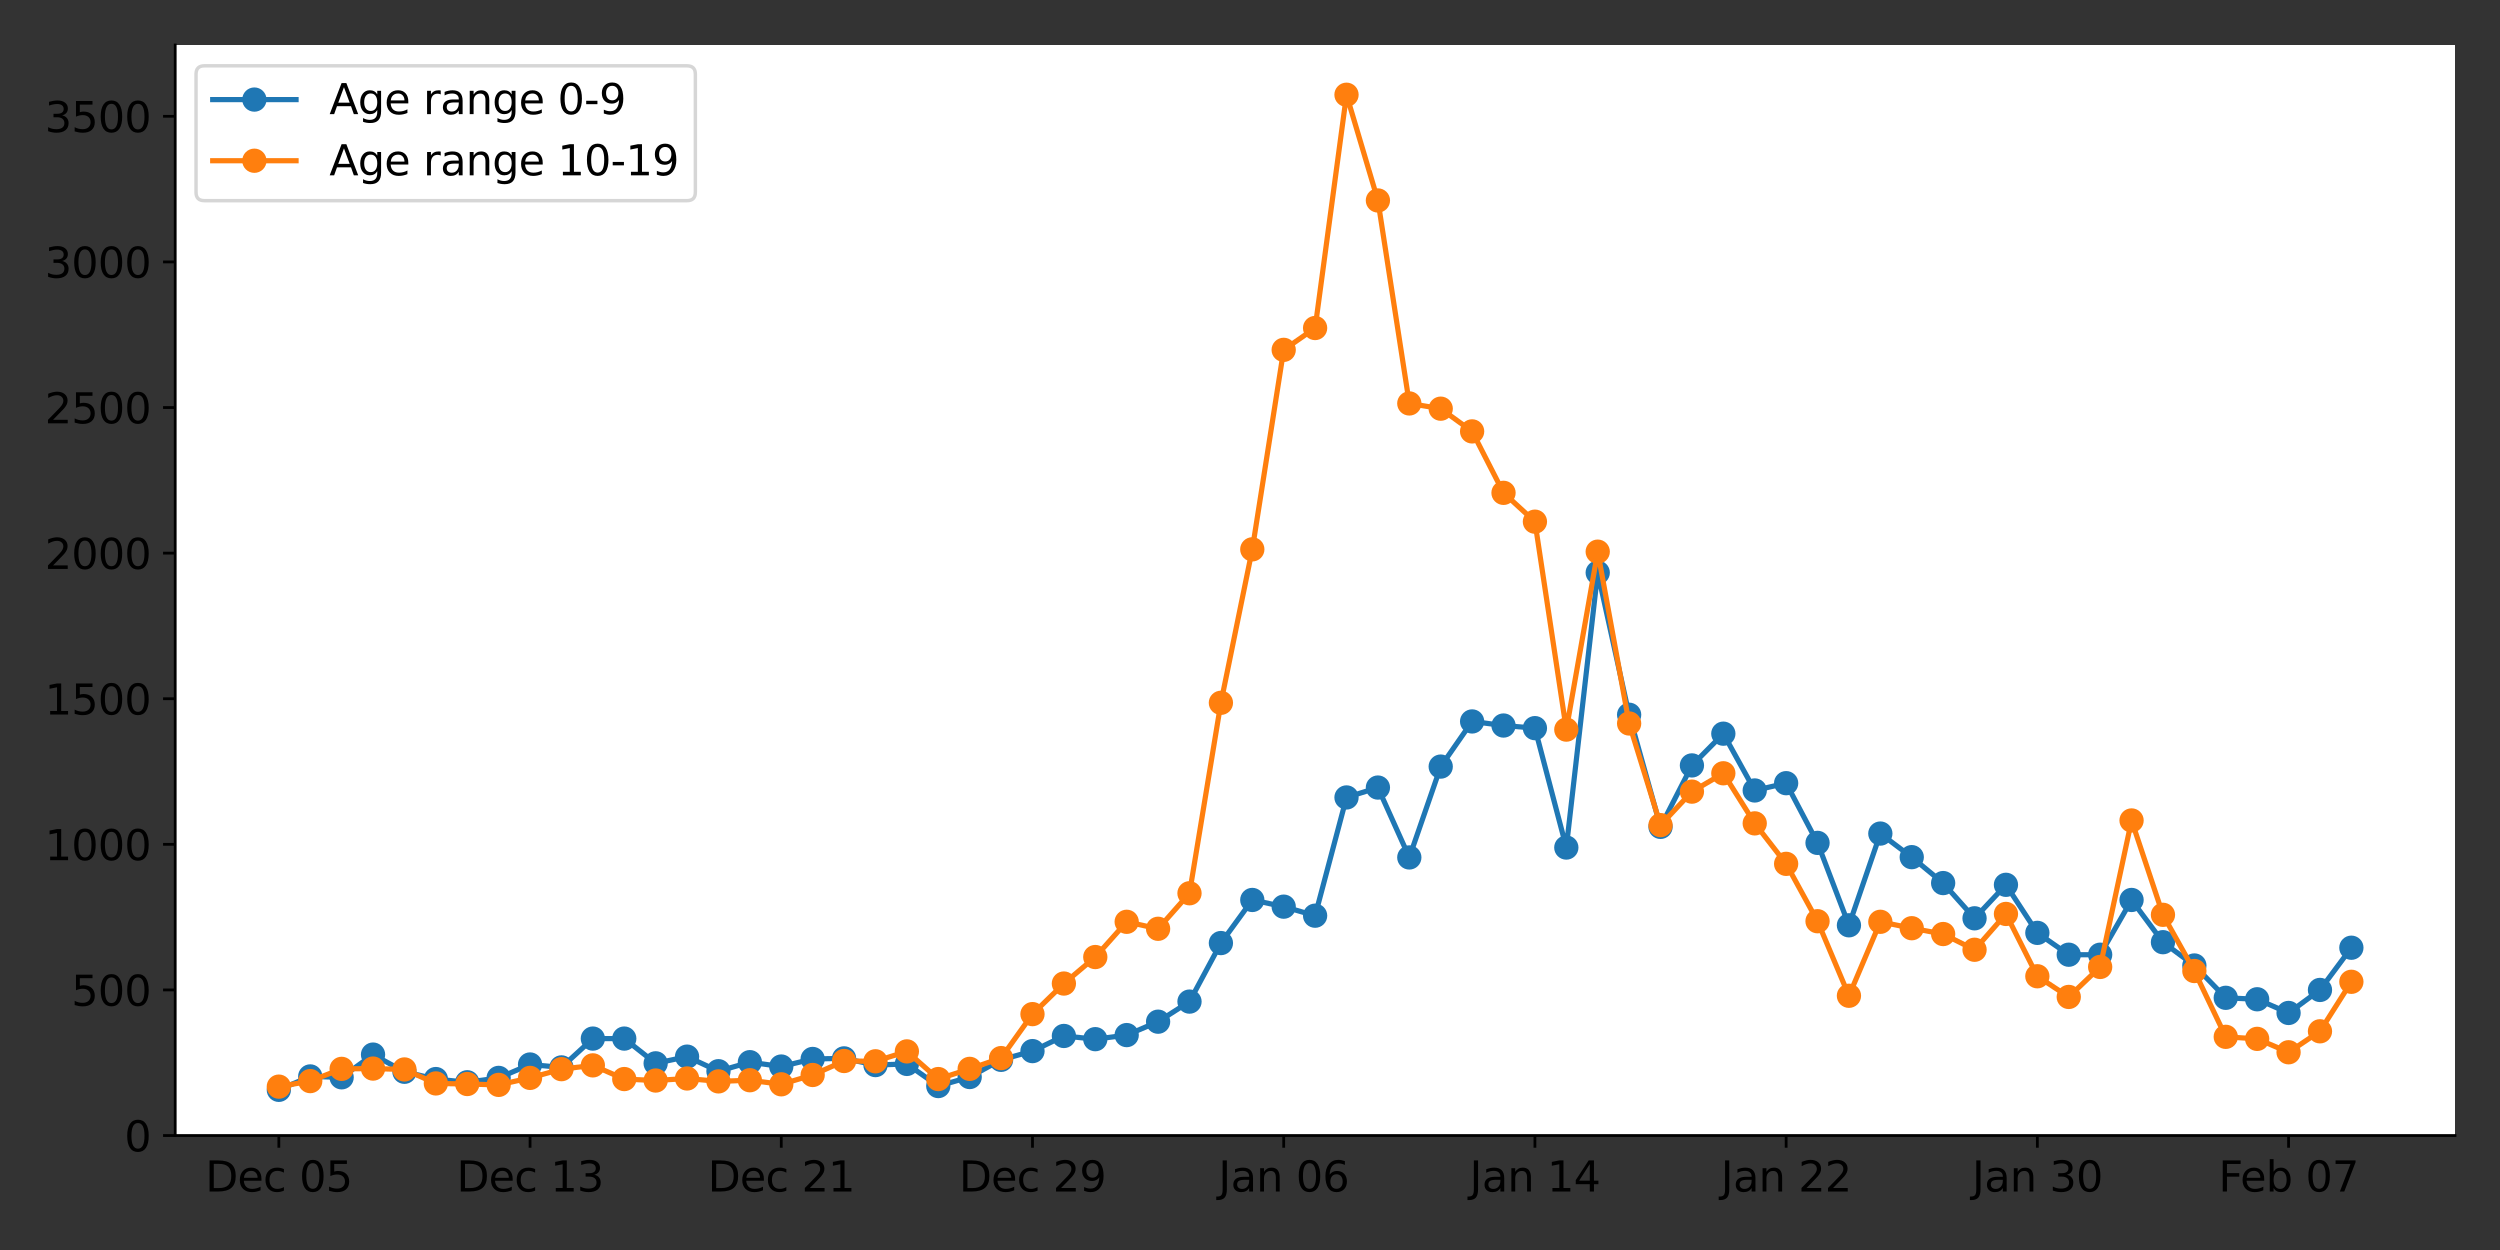 <?xml version="1.0" encoding="utf-8" standalone="no"?>
<!DOCTYPE svg PUBLIC "-//W3C//DTD SVG 1.1//EN"
  "http://www.w3.org/Graphics/SVG/1.1/DTD/svg11.dtd">
<svg xmlns:xlink="http://www.w3.org/1999/xlink" width="720pt" height="360pt" viewBox="0 0 720 360" xmlns="http://www.w3.org/2000/svg" version="1.1">
 <rect x="0" y="0" width="720" height="360" fill="#333333" stroke="none"/>
 <defs>
  <style type="text/css">*{stroke-linejoin: round; stroke-linecap: butt}</style>
 </defs>
 <g id="figure_1">
  <g id="patch_1">
   <path d="M 0 360 
L 720 360 
L 720 0 
L 0 0 
L 0 360 
z
" style="fill: none"/>
  </g>
  <g id="axes_1">
   <g id="patch_2">
    <path d="M 50.46 327.04 
L 707.04 327.04 
L 707.04 12.96 
L 50.46 12.96 
z
" style="fill: #ffffff"/>
   </g>
   <g id="matplotlib.axis_1">
    <g id="xtick_1">
     <g id="line2d_1">
      <defs>
       <path id="m54e21e6ef6" d="M 0 0 
L 0 3.5 
" style="stroke: #000000; stroke-width: 0.8"/>
      </defs>
      <g>
       <use xlink:href="#m54e21e6ef6" x="80.305" y="327.04" style="stroke: #000000; stroke-width: 0.8"/>
      </g>
     </g>
     <g id="text_1">
      <!-- Dec 05 -->
      <g transform="translate(59.152 343.158)scale(0.12 -0.12)">
       <defs>
        <path id="DejaVuSans-44" d="M 1259 4147 
L 1259 519 
L 2022 519 
Q 2988 519 3436 956 
Q 3884 1394 3884 2338 
Q 3884 3275 3436 3711 
Q 2988 4147 2022 4147 
L 1259 4147 
z
M 628 4666 
L 1925 4666 
Q 3281 4666 3915 4102 
Q 4550 3538 4550 2338 
Q 4550 1131 3912 565 
Q 3275 0 1925 0 
L 628 0 
L 628 4666 
z
" transform="scale(0.016)"/>
        <path id="DejaVuSans-65" d="M 3597 1894 
L 3597 1613 
L 953 1613 
Q 991 1019 1311 708 
Q 1631 397 2203 397 
Q 2534 397 2845 478 
Q 3156 559 3463 722 
L 3463 178 
Q 3153 47 2828 -22 
Q 2503 -91 2169 -91 
Q 1331 -91 842 396 
Q 353 884 353 1716 
Q 353 2575 817 3079 
Q 1281 3584 2069 3584 
Q 2775 3584 3186 3129 
Q 3597 2675 3597 1894 
z
M 3022 2063 
Q 3016 2534 2758 2815 
Q 2500 3097 2075 3097 
Q 1594 3097 1305 2825 
Q 1016 2553 972 2059 
L 3022 2063 
z
" transform="scale(0.016)"/>
        <path id="DejaVuSans-63" d="M 3122 3366 
L 3122 2828 
Q 2878 2963 2633 3030 
Q 2388 3097 2138 3097 
Q 1578 3097 1268 2742 
Q 959 2388 959 1747 
Q 959 1106 1268 751 
Q 1578 397 2138 397 
Q 2388 397 2633 464 
Q 2878 531 3122 666 
L 3122 134 
Q 2881 22 2623 -34 
Q 2366 -91 2075 -91 
Q 1284 -91 818 406 
Q 353 903 353 1747 
Q 353 2603 823 3093 
Q 1294 3584 2113 3584 
Q 2378 3584 2631 3529 
Q 2884 3475 3122 3366 
z
" transform="scale(0.016)"/>
        <path id="DejaVuSans-20" transform="scale(0.016)"/>
        <path id="DejaVuSans-30" d="M 2034 4250 
Q 1547 4250 1301 3770 
Q 1056 3291 1056 2328 
Q 1056 1369 1301 889 
Q 1547 409 2034 409 
Q 2525 409 2770 889 
Q 3016 1369 3016 2328 
Q 3016 3291 2770 3770 
Q 2525 4250 2034 4250 
z
M 2034 4750 
Q 2819 4750 3233 4129 
Q 3647 3509 3647 2328 
Q 3647 1150 3233 529 
Q 2819 -91 2034 -91 
Q 1250 -91 836 529 
Q 422 1150 422 2328 
Q 422 3509 836 4129 
Q 1250 4750 2034 4750 
z
" transform="scale(0.016)"/>
        <path id="DejaVuSans-35" d="M 691 4666 
L 3169 4666 
L 3169 4134 
L 1269 4134 
L 1269 2991 
Q 1406 3038 1543 3061 
Q 1681 3084 1819 3084 
Q 2600 3084 3056 2656 
Q 3513 2228 3513 1497 
Q 3513 744 3044 326 
Q 2575 -91 1722 -91 
Q 1428 -91 1123 -41 
Q 819 9 494 109 
L 494 744 
Q 775 591 1075 516 
Q 1375 441 1709 441 
Q 2250 441 2565 725 
Q 2881 1009 2881 1497 
Q 2881 1984 2565 2268 
Q 2250 2553 1709 2553 
Q 1456 2553 1204 2497 
Q 953 2441 691 2322 
L 691 4666 
z
" transform="scale(0.016)"/>
       </defs>
       <use xlink:href="#DejaVuSans-44"/>
       <use xlink:href="#DejaVuSans-65" x="77.002"/>
       <use xlink:href="#DejaVuSans-63" x="138.525"/>
       <use xlink:href="#DejaVuSans-20" x="193.506"/>
       <use xlink:href="#DejaVuSans-30" x="225.293"/>
       <use xlink:href="#DejaVuSans-35" x="288.916"/>
      </g>
     </g>
    </g>
    <g id="xtick_2">
     <g id="line2d_2">
      <g>
       <use xlink:href="#m54e21e6ef6" x="152.655" y="327.04" style="stroke: #000000; stroke-width: 0.8"/>
      </g>
     </g>
     <g id="text_2">
      <!-- Dec 13 -->
      <g transform="translate(131.502 343.158)scale(0.12 -0.12)">
       <defs>
        <path id="DejaVuSans-31" d="M 794 531 
L 1825 531 
L 1825 4091 
L 703 3866 
L 703 4441 
L 1819 4666 
L 2450 4666 
L 2450 531 
L 3481 531 
L 3481 0 
L 794 0 
L 794 531 
z
" transform="scale(0.016)"/>
        <path id="DejaVuSans-33" d="M 2597 2516 
Q 3050 2419 3304 2112 
Q 3559 1806 3559 1356 
Q 3559 666 3084 287 
Q 2609 -91 1734 -91 
Q 1441 -91 1130 -33 
Q 819 25 488 141 
L 488 750 
Q 750 597 1062 519 
Q 1375 441 1716 441 
Q 2309 441 2620 675 
Q 2931 909 2931 1356 
Q 2931 1769 2642 2001 
Q 2353 2234 1838 2234 
L 1294 2234 
L 1294 2753 
L 1863 2753 
Q 2328 2753 2575 2939 
Q 2822 3125 2822 3475 
Q 2822 3834 2567 4026 
Q 2313 4219 1838 4219 
Q 1578 4219 1281 4162 
Q 984 4106 628 3988 
L 628 4550 
Q 988 4650 1302 4700 
Q 1616 4750 1894 4750 
Q 2613 4750 3031 4423 
Q 3450 4097 3450 3541 
Q 3450 3153 3228 2886 
Q 3006 2619 2597 2516 
z
" transform="scale(0.016)"/>
       </defs>
       <use xlink:href="#DejaVuSans-44"/>
       <use xlink:href="#DejaVuSans-65" x="77.002"/>
       <use xlink:href="#DejaVuSans-63" x="138.525"/>
       <use xlink:href="#DejaVuSans-20" x="193.506"/>
       <use xlink:href="#DejaVuSans-31" x="225.293"/>
       <use xlink:href="#DejaVuSans-33" x="288.916"/>
      </g>
     </g>
    </g>
    <g id="xtick_3">
     <g id="line2d_3">
      <g>
       <use xlink:href="#m54e21e6ef6" x="225.005" y="327.04" style="stroke: #000000; stroke-width: 0.8"/>
      </g>
     </g>
     <g id="text_3">
      <!-- Dec 21 -->
      <g transform="translate(203.853 343.158)scale(0.12 -0.12)">
       <defs>
        <path id="DejaVuSans-32" d="M 1228 531 
L 3431 531 
L 3431 0 
L 469 0 
L 469 531 
Q 828 903 1448 1529 
Q 2069 2156 2228 2338 
Q 2531 2678 2651 2914 
Q 2772 3150 2772 3378 
Q 2772 3750 2511 3984 
Q 2250 4219 1831 4219 
Q 1534 4219 1204 4116 
Q 875 4013 500 3803 
L 500 4441 
Q 881 4594 1212 4672 
Q 1544 4750 1819 4750 
Q 2544 4750 2975 4387 
Q 3406 4025 3406 3419 
Q 3406 3131 3298 2873 
Q 3191 2616 2906 2266 
Q 2828 2175 2409 1742 
Q 1991 1309 1228 531 
z
" transform="scale(0.016)"/>
       </defs>
       <use xlink:href="#DejaVuSans-44"/>
       <use xlink:href="#DejaVuSans-65" x="77.002"/>
       <use xlink:href="#DejaVuSans-63" x="138.525"/>
       <use xlink:href="#DejaVuSans-20" x="193.506"/>
       <use xlink:href="#DejaVuSans-32" x="225.293"/>
       <use xlink:href="#DejaVuSans-31" x="288.916"/>
      </g>
     </g>
    </g>
    <g id="xtick_4">
     <g id="line2d_4">
      <g>
       <use xlink:href="#m54e21e6ef6" x="297.356" y="327.04" style="stroke: #000000; stroke-width: 0.8"/>
      </g>
     </g>
     <g id="text_4">
      <!-- Dec 29 -->
      <g transform="translate(276.203 343.158)scale(0.12 -0.12)">
       <defs>
        <path id="DejaVuSans-39" d="M 703 97 
L 703 672 
Q 941 559 1184 500 
Q 1428 441 1663 441 
Q 2288 441 2617 861 
Q 2947 1281 2994 2138 
Q 2813 1869 2534 1725 
Q 2256 1581 1919 1581 
Q 1219 1581 811 2004 
Q 403 2428 403 3163 
Q 403 3881 828 4315 
Q 1253 4750 1959 4750 
Q 2769 4750 3195 4129 
Q 3622 3509 3622 2328 
Q 3622 1225 3098 567 
Q 2575 -91 1691 -91 
Q 1453 -91 1209 -44 
Q 966 3 703 97 
z
M 1959 2075 
Q 2384 2075 2632 2365 
Q 2881 2656 2881 3163 
Q 2881 3666 2632 3958 
Q 2384 4250 1959 4250 
Q 1534 4250 1286 3958 
Q 1038 3666 1038 3163 
Q 1038 2656 1286 2365 
Q 1534 2075 1959 2075 
z
" transform="scale(0.016)"/>
       </defs>
       <use xlink:href="#DejaVuSans-44"/>
       <use xlink:href="#DejaVuSans-65" x="77.002"/>
       <use xlink:href="#DejaVuSans-63" x="138.525"/>
       <use xlink:href="#DejaVuSans-20" x="193.506"/>
       <use xlink:href="#DejaVuSans-32" x="225.293"/>
       <use xlink:href="#DejaVuSans-39" x="288.916"/>
      </g>
     </g>
    </g>
    <g id="xtick_5">
     <g id="line2d_5">
      <g>
       <use xlink:href="#m54e21e6ef6" x="369.706" y="327.04" style="stroke: #000000; stroke-width: 0.8"/>
      </g>
     </g>
     <g id="text_5">
      <!-- Jan 06 -->
      <g transform="translate(350.915 343.158)scale(0.12 -0.12)">
       <defs>
        <path id="DejaVuSans-4a" d="M 628 4666 
L 1259 4666 
L 1259 325 
Q 1259 -519 939 -900 
Q 619 -1281 -91 -1281 
L -331 -1281 
L -331 -750 
L -134 -750 
Q 284 -750 456 -515 
Q 628 -281 628 325 
L 628 4666 
z
" transform="scale(0.016)"/>
        <path id="DejaVuSans-61" d="M 2194 1759 
Q 1497 1759 1228 1600 
Q 959 1441 959 1056 
Q 959 750 1161 570 
Q 1363 391 1709 391 
Q 2188 391 2477 730 
Q 2766 1069 2766 1631 
L 2766 1759 
L 2194 1759 
z
M 3341 1997 
L 3341 0 
L 2766 0 
L 2766 531 
Q 2569 213 2275 61 
Q 1981 -91 1556 -91 
Q 1019 -91 701 211 
Q 384 513 384 1019 
Q 384 1609 779 1909 
Q 1175 2209 1959 2209 
L 2766 2209 
L 2766 2266 
Q 2766 2663 2505 2880 
Q 2244 3097 1772 3097 
Q 1472 3097 1187 3025 
Q 903 2953 641 2809 
L 641 3341 
Q 956 3463 1253 3523 
Q 1550 3584 1831 3584 
Q 2591 3584 2966 3190 
Q 3341 2797 3341 1997 
z
" transform="scale(0.016)"/>
        <path id="DejaVuSans-6e" d="M 3513 2113 
L 3513 0 
L 2938 0 
L 2938 2094 
Q 2938 2591 2744 2837 
Q 2550 3084 2163 3084 
Q 1697 3084 1428 2787 
Q 1159 2491 1159 1978 
L 1159 0 
L 581 0 
L 581 3500 
L 1159 3500 
L 1159 2956 
Q 1366 3272 1645 3428 
Q 1925 3584 2291 3584 
Q 2894 3584 3203 3211 
Q 3513 2838 3513 2113 
z
" transform="scale(0.016)"/>
        <path id="DejaVuSans-36" d="M 2113 2584 
Q 1688 2584 1439 2293 
Q 1191 2003 1191 1497 
Q 1191 994 1439 701 
Q 1688 409 2113 409 
Q 2538 409 2786 701 
Q 3034 994 3034 1497 
Q 3034 2003 2786 2293 
Q 2538 2584 2113 2584 
z
M 3366 4563 
L 3366 3988 
Q 3128 4100 2886 4159 
Q 2644 4219 2406 4219 
Q 1781 4219 1451 3797 
Q 1122 3375 1075 2522 
Q 1259 2794 1537 2939 
Q 1816 3084 2150 3084 
Q 2853 3084 3261 2657 
Q 3669 2231 3669 1497 
Q 3669 778 3244 343 
Q 2819 -91 2113 -91 
Q 1303 -91 875 529 
Q 447 1150 447 2328 
Q 447 3434 972 4092 
Q 1497 4750 2381 4750 
Q 2619 4750 2861 4703 
Q 3103 4656 3366 4563 
z
" transform="scale(0.016)"/>
       </defs>
       <use xlink:href="#DejaVuSans-4a"/>
       <use xlink:href="#DejaVuSans-61" x="29.492"/>
       <use xlink:href="#DejaVuSans-6e" x="90.771"/>
       <use xlink:href="#DejaVuSans-20" x="154.15"/>
       <use xlink:href="#DejaVuSans-30" x="185.938"/>
       <use xlink:href="#DejaVuSans-36" x="249.561"/>
      </g>
     </g>
    </g>
    <g id="xtick_6">
     <g id="line2d_6">
      <g>
       <use xlink:href="#m54e21e6ef6" x="442.057" y="327.04" style="stroke: #000000; stroke-width: 0.8"/>
      </g>
     </g>
     <g id="text_6">
      <!-- Jan 14 -->
      <g transform="translate(423.265 343.158)scale(0.12 -0.12)">
       <defs>
        <path id="DejaVuSans-34" d="M 2419 4116 
L 825 1625 
L 2419 1625 
L 2419 4116 
z
M 2253 4666 
L 3047 4666 
L 3047 1625 
L 3713 1625 
L 3713 1100 
L 3047 1100 
L 3047 0 
L 2419 0 
L 2419 1100 
L 313 1100 
L 313 1709 
L 2253 4666 
z
" transform="scale(0.016)"/>
       </defs>
       <use xlink:href="#DejaVuSans-4a"/>
       <use xlink:href="#DejaVuSans-61" x="29.492"/>
       <use xlink:href="#DejaVuSans-6e" x="90.771"/>
       <use xlink:href="#DejaVuSans-20" x="154.15"/>
       <use xlink:href="#DejaVuSans-31" x="185.938"/>
       <use xlink:href="#DejaVuSans-34" x="249.561"/>
      </g>
     </g>
    </g>
    <g id="xtick_7">
     <g id="line2d_7">
      <g>
       <use xlink:href="#m54e21e6ef6" x="514.407" y="327.04" style="stroke: #000000; stroke-width: 0.8"/>
      </g>
     </g>
     <g id="text_7">
      <!-- Jan 22 -->
      <g transform="translate(495.616 343.158)scale(0.12 -0.12)">
       <use xlink:href="#DejaVuSans-4a"/>
       <use xlink:href="#DejaVuSans-61" x="29.492"/>
       <use xlink:href="#DejaVuSans-6e" x="90.771"/>
       <use xlink:href="#DejaVuSans-20" x="154.15"/>
       <use xlink:href="#DejaVuSans-32" x="185.938"/>
       <use xlink:href="#DejaVuSans-32" x="249.561"/>
      </g>
     </g>
    </g>
    <g id="xtick_8">
     <g id="line2d_8">
      <g>
       <use xlink:href="#m54e21e6ef6" x="586.757" y="327.04" style="stroke: #000000; stroke-width: 0.8"/>
      </g>
     </g>
     <g id="text_8">
      <!-- Jan 30 -->
      <g transform="translate(567.966 343.158)scale(0.12 -0.12)">
       <use xlink:href="#DejaVuSans-4a"/>
       <use xlink:href="#DejaVuSans-61" x="29.492"/>
       <use xlink:href="#DejaVuSans-6e" x="90.771"/>
       <use xlink:href="#DejaVuSans-20" x="154.15"/>
       <use xlink:href="#DejaVuSans-33" x="185.938"/>
       <use xlink:href="#DejaVuSans-30" x="249.561"/>
      </g>
     </g>
    </g>
    <g id="xtick_9">
     <g id="line2d_9">
      <g>
       <use xlink:href="#m54e21e6ef6" x="659.108" y="327.04" style="stroke: #000000; stroke-width: 0.8"/>
      </g>
     </g>
     <g id="text_9">
      <!-- Feb 07 -->
      <g transform="translate(638.944 343.158)scale(0.12 -0.12)">
       <defs>
        <path id="DejaVuSans-46" d="M 628 4666 
L 3309 4666 
L 3309 4134 
L 1259 4134 
L 1259 2759 
L 3109 2759 
L 3109 2228 
L 1259 2228 
L 1259 0 
L 628 0 
L 628 4666 
z
" transform="scale(0.016)"/>
        <path id="DejaVuSans-62" d="M 3116 1747 
Q 3116 2381 2855 2742 
Q 2594 3103 2138 3103 
Q 1681 3103 1420 2742 
Q 1159 2381 1159 1747 
Q 1159 1113 1420 752 
Q 1681 391 2138 391 
Q 2594 391 2855 752 
Q 3116 1113 3116 1747 
z
M 1159 2969 
Q 1341 3281 1617 3432 
Q 1894 3584 2278 3584 
Q 2916 3584 3314 3078 
Q 3713 2572 3713 1747 
Q 3713 922 3314 415 
Q 2916 -91 2278 -91 
Q 1894 -91 1617 61 
Q 1341 213 1159 525 
L 1159 0 
L 581 0 
L 581 4863 
L 1159 4863 
L 1159 2969 
z
" transform="scale(0.016)"/>
        <path id="DejaVuSans-37" d="M 525 4666 
L 3525 4666 
L 3525 4397 
L 1831 0 
L 1172 0 
L 2766 4134 
L 525 4134 
L 525 4666 
z
" transform="scale(0.016)"/>
       </defs>
       <use xlink:href="#DejaVuSans-46"/>
       <use xlink:href="#DejaVuSans-65" x="52.02"/>
       <use xlink:href="#DejaVuSans-62" x="113.543"/>
       <use xlink:href="#DejaVuSans-20" x="177.02"/>
       <use xlink:href="#DejaVuSans-30" x="208.807"/>
       <use xlink:href="#DejaVuSans-37" x="272.43"/>
      </g>
     </g>
    </g>
   </g>
   <g id="matplotlib.axis_2">
    <g id="ytick_1">
     <g id="line2d_10">
      <defs>
       <path id="m6170293844" d="M 0 0 
L -3.5 0 
" style="stroke: #000000; stroke-width: 0.8"/>
      </defs>
      <g>
       <use xlink:href="#m6170293844" x="50.46" y="327.04" style="stroke: #000000; stroke-width: 0.8"/>
      </g>
     </g>
     <g id="text_10">
      <!-- 0 -->
      <g transform="translate(35.825 331.599)scale(0.12 -0.12)">
       <use xlink:href="#DejaVuSans-30"/>
      </g>
     </g>
    </g>
    <g id="ytick_2">
     <g id="line2d_11">
      <g>
       <use xlink:href="#m6170293844" x="50.46" y="285.105" style="stroke: #000000; stroke-width: 0.8"/>
      </g>
     </g>
     <g id="text_11">
      <!-- 500 -->
      <g transform="translate(20.555 289.664)scale(0.12 -0.12)">
       <use xlink:href="#DejaVuSans-35"/>
       <use xlink:href="#DejaVuSans-30" x="63.623"/>
       <use xlink:href="#DejaVuSans-30" x="127.246"/>
      </g>
     </g>
    </g>
    <g id="ytick_3">
     <g id="line2d_12">
      <g>
       <use xlink:href="#m6170293844" x="50.46" y="243.17" style="stroke: #000000; stroke-width: 0.8"/>
      </g>
     </g>
     <g id="text_12">
      <!-- 1000 -->
      <g transform="translate(12.92 247.729)scale(0.12 -0.12)">
       <use xlink:href="#DejaVuSans-31"/>
       <use xlink:href="#DejaVuSans-30" x="63.623"/>
       <use xlink:href="#DejaVuSans-30" x="127.246"/>
       <use xlink:href="#DejaVuSans-30" x="190.869"/>
      </g>
     </g>
    </g>
    <g id="ytick_4">
     <g id="line2d_13">
      <g>
       <use xlink:href="#m6170293844" x="50.46" y="201.235" style="stroke: #000000; stroke-width: 0.8"/>
      </g>
     </g>
     <g id="text_13">
      <!-- 1500 -->
      <g transform="translate(12.92 205.794)scale(0.12 -0.12)">
       <use xlink:href="#DejaVuSans-31"/>
       <use xlink:href="#DejaVuSans-35" x="63.623"/>
       <use xlink:href="#DejaVuSans-30" x="127.246"/>
       <use xlink:href="#DejaVuSans-30" x="190.869"/>
      </g>
     </g>
    </g>
    <g id="ytick_5">
     <g id="line2d_14">
      <g>
       <use xlink:href="#m6170293844" x="50.46" y="159.3" style="stroke: #000000; stroke-width: 0.8"/>
      </g>
     </g>
     <g id="text_14">
      <!-- 2000 -->
      <g transform="translate(12.92 163.859)scale(0.12 -0.12)">
       <use xlink:href="#DejaVuSans-32"/>
       <use xlink:href="#DejaVuSans-30" x="63.623"/>
       <use xlink:href="#DejaVuSans-30" x="127.246"/>
       <use xlink:href="#DejaVuSans-30" x="190.869"/>
      </g>
     </g>
    </g>
    <g id="ytick_6">
     <g id="line2d_15">
      <g>
       <use xlink:href="#m6170293844" x="50.46" y="117.365" style="stroke: #000000; stroke-width: 0.8"/>
      </g>
     </g>
     <g id="text_15">
      <!-- 2500 -->
      <g transform="translate(12.92 121.924)scale(0.12 -0.12)">
       <use xlink:href="#DejaVuSans-32"/>
       <use xlink:href="#DejaVuSans-35" x="63.623"/>
       <use xlink:href="#DejaVuSans-30" x="127.246"/>
       <use xlink:href="#DejaVuSans-30" x="190.869"/>
      </g>
     </g>
    </g>
    <g id="ytick_7">
     <g id="line2d_16">
      <g>
       <use xlink:href="#m6170293844" x="50.46" y="75.43" style="stroke: #000000; stroke-width: 0.8"/>
      </g>
     </g>
     <g id="text_16">
      <!-- 3000 -->
      <g transform="translate(12.92 79.99)scale(0.12 -0.12)">
       <use xlink:href="#DejaVuSans-33"/>
       <use xlink:href="#DejaVuSans-30" x="63.623"/>
       <use xlink:href="#DejaVuSans-30" x="127.246"/>
       <use xlink:href="#DejaVuSans-30" x="190.869"/>
      </g>
     </g>
    </g>
    <g id="ytick_8">
     <g id="line2d_17">
      <g>
       <use xlink:href="#m6170293844" x="50.46" y="33.496" style="stroke: #000000; stroke-width: 0.8"/>
      </g>
     </g>
     <g id="text_17">
      <!-- 3500 -->
      <g transform="translate(12.92 38.055)scale(0.12 -0.12)">
       <use xlink:href="#DejaVuSans-33"/>
       <use xlink:href="#DejaVuSans-35" x="63.623"/>
       <use xlink:href="#DejaVuSans-30" x="127.246"/>
       <use xlink:href="#DejaVuSans-30" x="190.869"/>
      </g>
     </g>
    </g>
   </g>
   <g id="line2d_18">
    <path d="M 80.305 313.872 
L 89.348 310.014 
L 98.392 310.266 
L 107.436 303.724 
L 116.48 308.673 
L 125.524 310.769 
L 134.567 311.692 
L 143.611 310.434 
L 152.655 306.576 
L 161.699 307.414 
L 170.743 299.111 
L 179.786 299.111 
L 188.83 306.24 
L 197.874 304.311 
L 206.918 308.505 
L 215.962 305.905 
L 225.005 307.163 
L 234.049 304.982 
L 243.093 304.814 
L 252.137 306.743 
L 261.181 306.408 
L 270.224 312.782 
L 279.268 310.182 
L 288.312 305.234 
L 297.356 302.718 
L 306.4 298.357 
L 315.443 299.279 
L 324.487 298.105 
L 333.531 294.247 
L 342.575 288.46 
L 351.619 271.602 
L 360.662 259.189 
L 369.706 261.118 
L 378.75 263.718 
L 387.794 229.667 
L 396.838 226.816 
L 405.881 246.944 
L 414.925 220.777 
L 423.969 207.777 
L 433.013 208.951 
L 442.057 209.706 
L 451.1 244.093 
L 460.144 164.92 
L 469.188 205.848 
L 478.232 238.138 
L 487.276 220.441 
L 496.319 211.3 
L 505.363 227.654 
L 514.407 225.557 
L 523.451 242.751 
L 532.495 266.486 
L 541.538 240.067 
L 550.582 246.86 
L 559.626 254.325 
L 568.67 264.473 
L 577.714 254.828 
L 586.757 268.667 
L 595.801 274.957 
L 604.845 274.957 
L 613.889 259.189 
L 622.933 271.35 
L 631.976 278.06 
L 641.02 287.37 
L 650.064 287.789 
L 659.108 291.731 
L 668.152 285.105 
L 677.195 272.944 
" clip-path="url(#pfc55ea3daa)" style="fill: none; stroke: #1f77b4; stroke-width: 1.5; stroke-linecap: square"/>
    <defs>
     <path id="ma2a20f1215" d="M 0 3 
C 0.796 3 1.559 2.684 2.121 2.121 
C 2.684 1.559 3 0.796 3 0 
C 3 -0.796 2.684 -1.559 2.121 -2.121 
C 1.559 -2.684 0.796 -3 0 -3 
C -0.796 -3 -1.559 -2.684 -2.121 -2.121 
C -2.684 -1.559 -3 -0.796 -3 0 
C -3 0.796 -2.684 1.559 -2.121 2.121 
C -1.559 2.684 -0.796 3 0 3 
z
" style="stroke: #1f77b4"/>
    </defs>
    <g clip-path="url(#pfc55ea3daa)">
     <use xlink:href="#ma2a20f1215" x="80.305" y="313.872" style="fill: #1f77b4; stroke: #1f77b4"/>
     <use xlink:href="#ma2a20f1215" x="89.348" y="310.014" style="fill: #1f77b4; stroke: #1f77b4"/>
     <use xlink:href="#ma2a20f1215" x="98.392" y="310.266" style="fill: #1f77b4; stroke: #1f77b4"/>
     <use xlink:href="#ma2a20f1215" x="107.436" y="303.724" style="fill: #1f77b4; stroke: #1f77b4"/>
     <use xlink:href="#ma2a20f1215" x="116.48" y="308.673" style="fill: #1f77b4; stroke: #1f77b4"/>
     <use xlink:href="#ma2a20f1215" x="125.524" y="310.769" style="fill: #1f77b4; stroke: #1f77b4"/>
     <use xlink:href="#ma2a20f1215" x="134.567" y="311.692" style="fill: #1f77b4; stroke: #1f77b4"/>
     <use xlink:href="#ma2a20f1215" x="143.611" y="310.434" style="fill: #1f77b4; stroke: #1f77b4"/>
     <use xlink:href="#ma2a20f1215" x="152.655" y="306.576" style="fill: #1f77b4; stroke: #1f77b4"/>
     <use xlink:href="#ma2a20f1215" x="161.699" y="307.414" style="fill: #1f77b4; stroke: #1f77b4"/>
     <use xlink:href="#ma2a20f1215" x="170.743" y="299.111" style="fill: #1f77b4; stroke: #1f77b4"/>
     <use xlink:href="#ma2a20f1215" x="179.786" y="299.111" style="fill: #1f77b4; stroke: #1f77b4"/>
     <use xlink:href="#ma2a20f1215" x="188.83" y="306.24" style="fill: #1f77b4; stroke: #1f77b4"/>
     <use xlink:href="#ma2a20f1215" x="197.874" y="304.311" style="fill: #1f77b4; stroke: #1f77b4"/>
     <use xlink:href="#ma2a20f1215" x="206.918" y="308.505" style="fill: #1f77b4; stroke: #1f77b4"/>
     <use xlink:href="#ma2a20f1215" x="215.962" y="305.905" style="fill: #1f77b4; stroke: #1f77b4"/>
     <use xlink:href="#ma2a20f1215" x="225.005" y="307.163" style="fill: #1f77b4; stroke: #1f77b4"/>
     <use xlink:href="#ma2a20f1215" x="234.049" y="304.982" style="fill: #1f77b4; stroke: #1f77b4"/>
     <use xlink:href="#ma2a20f1215" x="243.093" y="304.814" style="fill: #1f77b4; stroke: #1f77b4"/>
     <use xlink:href="#ma2a20f1215" x="252.137" y="306.743" style="fill: #1f77b4; stroke: #1f77b4"/>
     <use xlink:href="#ma2a20f1215" x="261.181" y="306.408" style="fill: #1f77b4; stroke: #1f77b4"/>
     <use xlink:href="#ma2a20f1215" x="270.224" y="312.782" style="fill: #1f77b4; stroke: #1f77b4"/>
     <use xlink:href="#ma2a20f1215" x="279.268" y="310.182" style="fill: #1f77b4; stroke: #1f77b4"/>
     <use xlink:href="#ma2a20f1215" x="288.312" y="305.234" style="fill: #1f77b4; stroke: #1f77b4"/>
     <use xlink:href="#ma2a20f1215" x="297.356" y="302.718" style="fill: #1f77b4; stroke: #1f77b4"/>
     <use xlink:href="#ma2a20f1215" x="306.4" y="298.357" style="fill: #1f77b4; stroke: #1f77b4"/>
     <use xlink:href="#ma2a20f1215" x="315.443" y="299.279" style="fill: #1f77b4; stroke: #1f77b4"/>
     <use xlink:href="#ma2a20f1215" x="324.487" y="298.105" style="fill: #1f77b4; stroke: #1f77b4"/>
     <use xlink:href="#ma2a20f1215" x="333.531" y="294.247" style="fill: #1f77b4; stroke: #1f77b4"/>
     <use xlink:href="#ma2a20f1215" x="342.575" y="288.46" style="fill: #1f77b4; stroke: #1f77b4"/>
     <use xlink:href="#ma2a20f1215" x="351.619" y="271.602" style="fill: #1f77b4; stroke: #1f77b4"/>
     <use xlink:href="#ma2a20f1215" x="360.662" y="259.189" style="fill: #1f77b4; stroke: #1f77b4"/>
     <use xlink:href="#ma2a20f1215" x="369.706" y="261.118" style="fill: #1f77b4; stroke: #1f77b4"/>
     <use xlink:href="#ma2a20f1215" x="378.75" y="263.718" style="fill: #1f77b4; stroke: #1f77b4"/>
     <use xlink:href="#ma2a20f1215" x="387.794" y="229.667" style="fill: #1f77b4; stroke: #1f77b4"/>
     <use xlink:href="#ma2a20f1215" x="396.838" y="226.816" style="fill: #1f77b4; stroke: #1f77b4"/>
     <use xlink:href="#ma2a20f1215" x="405.881" y="246.944" style="fill: #1f77b4; stroke: #1f77b4"/>
     <use xlink:href="#ma2a20f1215" x="414.925" y="220.777" style="fill: #1f77b4; stroke: #1f77b4"/>
     <use xlink:href="#ma2a20f1215" x="423.969" y="207.777" style="fill: #1f77b4; stroke: #1f77b4"/>
     <use xlink:href="#ma2a20f1215" x="433.013" y="208.951" style="fill: #1f77b4; stroke: #1f77b4"/>
     <use xlink:href="#ma2a20f1215" x="442.057" y="209.706" style="fill: #1f77b4; stroke: #1f77b4"/>
     <use xlink:href="#ma2a20f1215" x="451.1" y="244.093" style="fill: #1f77b4; stroke: #1f77b4"/>
     <use xlink:href="#ma2a20f1215" x="460.144" y="164.92" style="fill: #1f77b4; stroke: #1f77b4"/>
     <use xlink:href="#ma2a20f1215" x="469.188" y="205.848" style="fill: #1f77b4; stroke: #1f77b4"/>
     <use xlink:href="#ma2a20f1215" x="478.232" y="238.138" style="fill: #1f77b4; stroke: #1f77b4"/>
     <use xlink:href="#ma2a20f1215" x="487.276" y="220.441" style="fill: #1f77b4; stroke: #1f77b4"/>
     <use xlink:href="#ma2a20f1215" x="496.319" y="211.3" style="fill: #1f77b4; stroke: #1f77b4"/>
     <use xlink:href="#ma2a20f1215" x="505.363" y="227.654" style="fill: #1f77b4; stroke: #1f77b4"/>
     <use xlink:href="#ma2a20f1215" x="514.407" y="225.557" style="fill: #1f77b4; stroke: #1f77b4"/>
     <use xlink:href="#ma2a20f1215" x="523.451" y="242.751" style="fill: #1f77b4; stroke: #1f77b4"/>
     <use xlink:href="#ma2a20f1215" x="532.495" y="266.486" style="fill: #1f77b4; stroke: #1f77b4"/>
     <use xlink:href="#ma2a20f1215" x="541.538" y="240.067" style="fill: #1f77b4; stroke: #1f77b4"/>
     <use xlink:href="#ma2a20f1215" x="550.582" y="246.86" style="fill: #1f77b4; stroke: #1f77b4"/>
     <use xlink:href="#ma2a20f1215" x="559.626" y="254.325" style="fill: #1f77b4; stroke: #1f77b4"/>
     <use xlink:href="#ma2a20f1215" x="568.67" y="264.473" style="fill: #1f77b4; stroke: #1f77b4"/>
     <use xlink:href="#ma2a20f1215" x="577.714" y="254.828" style="fill: #1f77b4; stroke: #1f77b4"/>
     <use xlink:href="#ma2a20f1215" x="586.757" y="268.667" style="fill: #1f77b4; stroke: #1f77b4"/>
     <use xlink:href="#ma2a20f1215" x="595.801" y="274.957" style="fill: #1f77b4; stroke: #1f77b4"/>
     <use xlink:href="#ma2a20f1215" x="604.845" y="274.957" style="fill: #1f77b4; stroke: #1f77b4"/>
     <use xlink:href="#ma2a20f1215" x="613.889" y="259.189" style="fill: #1f77b4; stroke: #1f77b4"/>
     <use xlink:href="#ma2a20f1215" x="622.933" y="271.35" style="fill: #1f77b4; stroke: #1f77b4"/>
     <use xlink:href="#ma2a20f1215" x="631.976" y="278.06" style="fill: #1f77b4; stroke: #1f77b4"/>
     <use xlink:href="#ma2a20f1215" x="641.02" y="287.37" style="fill: #1f77b4; stroke: #1f77b4"/>
     <use xlink:href="#ma2a20f1215" x="650.064" y="287.789" style="fill: #1f77b4; stroke: #1f77b4"/>
     <use xlink:href="#ma2a20f1215" x="659.108" y="291.731" style="fill: #1f77b4; stroke: #1f77b4"/>
     <use xlink:href="#ma2a20f1215" x="668.152" y="285.105" style="fill: #1f77b4; stroke: #1f77b4"/>
     <use xlink:href="#ma2a20f1215" x="677.195" y="272.944" style="fill: #1f77b4; stroke: #1f77b4"/>
    </g>
   </g>
   <g id="line2d_19">
    <path d="M 80.305 312.95 
L 89.348 311.356 
L 98.392 307.834 
L 107.436 307.75 
L 116.48 308.002 
L 125.524 312.027 
L 134.567 312.195 
L 143.611 312.447 
L 152.655 310.434 
L 161.699 307.918 
L 170.743 306.827 
L 179.786 310.769 
L 188.83 311.189 
L 197.874 310.602 
L 206.918 311.44 
L 215.962 311.105 
L 225.005 312.279 
L 234.049 309.595 
L 243.093 305.569 
L 252.137 305.653 
L 261.181 302.802 
L 270.224 310.769 
L 279.268 307.834 
L 288.312 304.731 
L 297.356 292.066 
L 306.4 283.26 
L 315.443 275.628 
L 324.487 265.48 
L 333.531 267.492 
L 342.575 257.26 
L 351.619 202.409 
L 360.662 158.21 
L 369.706 100.759 
L 378.75 94.469 
L 387.794 27.289 
L 396.838 57.734 
L 405.881 116.191 
L 414.925 117.701 
L 423.969 124.243 
L 433.013 141.939 
L 442.057 150.242 
L 451.1 210.125 
L 460.144 158.881 
L 469.188 208.364 
L 478.232 237.635 
L 487.276 227.99 
L 496.319 222.706 
L 505.363 237.132 
L 514.407 248.789 
L 523.451 265.312 
L 532.495 286.782 
L 541.538 265.48 
L 550.582 267.325 
L 559.626 269.002 
L 568.67 273.531 
L 577.714 263.215 
L 586.757 281.163 
L 595.801 287.118 
L 604.845 278.479 
L 613.889 236.293 
L 622.933 263.467 
L 631.976 279.654 
L 641.02 298.608 
L 650.064 299.195 
L 659.108 303.053 
L 668.152 297.015 
L 677.195 282.757 
" clip-path="url(#pfc55ea3daa)" style="fill: none; stroke: #ff7f0e; stroke-width: 1.5; stroke-linecap: square"/>
    <defs>
     <path id="md25224987a" d="M 0 3 
C 0.796 3 1.559 2.684 2.121 2.121 
C 2.684 1.559 3 0.796 3 0 
C 3 -0.796 2.684 -1.559 2.121 -2.121 
C 1.559 -2.684 0.796 -3 0 -3 
C -0.796 -3 -1.559 -2.684 -2.121 -2.121 
C -2.684 -1.559 -3 -0.796 -3 0 
C -3 0.796 -2.684 1.559 -2.121 2.121 
C -1.559 2.684 -0.796 3 0 3 
z
" style="stroke: #ff7f0e"/>
    </defs>
    <g clip-path="url(#pfc55ea3daa)">
     <use xlink:href="#md25224987a" x="80.305" y="312.95" style="fill: #ff7f0e; stroke: #ff7f0e"/>
     <use xlink:href="#md25224987a" x="89.348" y="311.356" style="fill: #ff7f0e; stroke: #ff7f0e"/>
     <use xlink:href="#md25224987a" x="98.392" y="307.834" style="fill: #ff7f0e; stroke: #ff7f0e"/>
     <use xlink:href="#md25224987a" x="107.436" y="307.75" style="fill: #ff7f0e; stroke: #ff7f0e"/>
     <use xlink:href="#md25224987a" x="116.48" y="308.002" style="fill: #ff7f0e; stroke: #ff7f0e"/>
     <use xlink:href="#md25224987a" x="125.524" y="312.027" style="fill: #ff7f0e; stroke: #ff7f0e"/>
     <use xlink:href="#md25224987a" x="134.567" y="312.195" style="fill: #ff7f0e; stroke: #ff7f0e"/>
     <use xlink:href="#md25224987a" x="143.611" y="312.447" style="fill: #ff7f0e; stroke: #ff7f0e"/>
     <use xlink:href="#md25224987a" x="152.655" y="310.434" style="fill: #ff7f0e; stroke: #ff7f0e"/>
     <use xlink:href="#md25224987a" x="161.699" y="307.918" style="fill: #ff7f0e; stroke: #ff7f0e"/>
     <use xlink:href="#md25224987a" x="170.743" y="306.827" style="fill: #ff7f0e; stroke: #ff7f0e"/>
     <use xlink:href="#md25224987a" x="179.786" y="310.769" style="fill: #ff7f0e; stroke: #ff7f0e"/>
     <use xlink:href="#md25224987a" x="188.83" y="311.189" style="fill: #ff7f0e; stroke: #ff7f0e"/>
     <use xlink:href="#md25224987a" x="197.874" y="310.602" style="fill: #ff7f0e; stroke: #ff7f0e"/>
     <use xlink:href="#md25224987a" x="206.918" y="311.44" style="fill: #ff7f0e; stroke: #ff7f0e"/>
     <use xlink:href="#md25224987a" x="215.962" y="311.105" style="fill: #ff7f0e; stroke: #ff7f0e"/>
     <use xlink:href="#md25224987a" x="225.005" y="312.279" style="fill: #ff7f0e; stroke: #ff7f0e"/>
     <use xlink:href="#md25224987a" x="234.049" y="309.595" style="fill: #ff7f0e; stroke: #ff7f0e"/>
     <use xlink:href="#md25224987a" x="243.093" y="305.569" style="fill: #ff7f0e; stroke: #ff7f0e"/>
     <use xlink:href="#md25224987a" x="252.137" y="305.653" style="fill: #ff7f0e; stroke: #ff7f0e"/>
     <use xlink:href="#md25224987a" x="261.181" y="302.802" style="fill: #ff7f0e; stroke: #ff7f0e"/>
     <use xlink:href="#md25224987a" x="270.224" y="310.769" style="fill: #ff7f0e; stroke: #ff7f0e"/>
     <use xlink:href="#md25224987a" x="279.268" y="307.834" style="fill: #ff7f0e; stroke: #ff7f0e"/>
     <use xlink:href="#md25224987a" x="288.312" y="304.731" style="fill: #ff7f0e; stroke: #ff7f0e"/>
     <use xlink:href="#md25224987a" x="297.356" y="292.066" style="fill: #ff7f0e; stroke: #ff7f0e"/>
     <use xlink:href="#md25224987a" x="306.4" y="283.26" style="fill: #ff7f0e; stroke: #ff7f0e"/>
     <use xlink:href="#md25224987a" x="315.443" y="275.628" style="fill: #ff7f0e; stroke: #ff7f0e"/>
     <use xlink:href="#md25224987a" x="324.487" y="265.48" style="fill: #ff7f0e; stroke: #ff7f0e"/>
     <use xlink:href="#md25224987a" x="333.531" y="267.492" style="fill: #ff7f0e; stroke: #ff7f0e"/>
     <use xlink:href="#md25224987a" x="342.575" y="257.26" style="fill: #ff7f0e; stroke: #ff7f0e"/>
     <use xlink:href="#md25224987a" x="351.619" y="202.409" style="fill: #ff7f0e; stroke: #ff7f0e"/>
     <use xlink:href="#md25224987a" x="360.662" y="158.21" style="fill: #ff7f0e; stroke: #ff7f0e"/>
     <use xlink:href="#md25224987a" x="369.706" y="100.759" style="fill: #ff7f0e; stroke: #ff7f0e"/>
     <use xlink:href="#md25224987a" x="378.75" y="94.469" style="fill: #ff7f0e; stroke: #ff7f0e"/>
     <use xlink:href="#md25224987a" x="387.794" y="27.289" style="fill: #ff7f0e; stroke: #ff7f0e"/>
     <use xlink:href="#md25224987a" x="396.838" y="57.734" style="fill: #ff7f0e; stroke: #ff7f0e"/>
     <use xlink:href="#md25224987a" x="405.881" y="116.191" style="fill: #ff7f0e; stroke: #ff7f0e"/>
     <use xlink:href="#md25224987a" x="414.925" y="117.701" style="fill: #ff7f0e; stroke: #ff7f0e"/>
     <use xlink:href="#md25224987a" x="423.969" y="124.243" style="fill: #ff7f0e; stroke: #ff7f0e"/>
     <use xlink:href="#md25224987a" x="433.013" y="141.939" style="fill: #ff7f0e; stroke: #ff7f0e"/>
     <use xlink:href="#md25224987a" x="442.057" y="150.242" style="fill: #ff7f0e; stroke: #ff7f0e"/>
     <use xlink:href="#md25224987a" x="451.1" y="210.125" style="fill: #ff7f0e; stroke: #ff7f0e"/>
     <use xlink:href="#md25224987a" x="460.144" y="158.881" style="fill: #ff7f0e; stroke: #ff7f0e"/>
     <use xlink:href="#md25224987a" x="469.188" y="208.364" style="fill: #ff7f0e; stroke: #ff7f0e"/>
     <use xlink:href="#md25224987a" x="478.232" y="237.635" style="fill: #ff7f0e; stroke: #ff7f0e"/>
     <use xlink:href="#md25224987a" x="487.276" y="227.99" style="fill: #ff7f0e; stroke: #ff7f0e"/>
     <use xlink:href="#md25224987a" x="496.319" y="222.706" style="fill: #ff7f0e; stroke: #ff7f0e"/>
     <use xlink:href="#md25224987a" x="505.363" y="237.132" style="fill: #ff7f0e; stroke: #ff7f0e"/>
     <use xlink:href="#md25224987a" x="514.407" y="248.789" style="fill: #ff7f0e; stroke: #ff7f0e"/>
     <use xlink:href="#md25224987a" x="523.451" y="265.312" style="fill: #ff7f0e; stroke: #ff7f0e"/>
     <use xlink:href="#md25224987a" x="532.495" y="286.782" style="fill: #ff7f0e; stroke: #ff7f0e"/>
     <use xlink:href="#md25224987a" x="541.538" y="265.48" style="fill: #ff7f0e; stroke: #ff7f0e"/>
     <use xlink:href="#md25224987a" x="550.582" y="267.325" style="fill: #ff7f0e; stroke: #ff7f0e"/>
     <use xlink:href="#md25224987a" x="559.626" y="269.002" style="fill: #ff7f0e; stroke: #ff7f0e"/>
     <use xlink:href="#md25224987a" x="568.67" y="273.531" style="fill: #ff7f0e; stroke: #ff7f0e"/>
     <use xlink:href="#md25224987a" x="577.714" y="263.215" style="fill: #ff7f0e; stroke: #ff7f0e"/>
     <use xlink:href="#md25224987a" x="586.757" y="281.163" style="fill: #ff7f0e; stroke: #ff7f0e"/>
     <use xlink:href="#md25224987a" x="595.801" y="287.118" style="fill: #ff7f0e; stroke: #ff7f0e"/>
     <use xlink:href="#md25224987a" x="604.845" y="278.479" style="fill: #ff7f0e; stroke: #ff7f0e"/>
     <use xlink:href="#md25224987a" x="613.889" y="236.293" style="fill: #ff7f0e; stroke: #ff7f0e"/>
     <use xlink:href="#md25224987a" x="622.933" y="263.467" style="fill: #ff7f0e; stroke: #ff7f0e"/>
     <use xlink:href="#md25224987a" x="631.976" y="279.654" style="fill: #ff7f0e; stroke: #ff7f0e"/>
     <use xlink:href="#md25224987a" x="641.02" y="298.608" style="fill: #ff7f0e; stroke: #ff7f0e"/>
     <use xlink:href="#md25224987a" x="650.064" y="299.195" style="fill: #ff7f0e; stroke: #ff7f0e"/>
     <use xlink:href="#md25224987a" x="659.108" y="303.053" style="fill: #ff7f0e; stroke: #ff7f0e"/>
     <use xlink:href="#md25224987a" x="668.152" y="297.015" style="fill: #ff7f0e; stroke: #ff7f0e"/>
     <use xlink:href="#md25224987a" x="677.195" y="282.757" style="fill: #ff7f0e; stroke: #ff7f0e"/>
    </g>
   </g>
   <g id="patch_3">
    <path d="M 50.46 327.04 
L 50.46 12.96 
" style="fill: none; stroke: #000000; stroke-width: 0.8; stroke-linejoin: miter; stroke-linecap: square"/>
   </g>
   <g id="patch_4">
    <path d="M 50.46 327.04 
L 707.04 327.04 
" style="fill: none; stroke: #000000; stroke-width: 0.8; stroke-linejoin: miter; stroke-linecap: square"/>
   </g>
   <g id="legend_1">
    <g id="patch_5">
     <path d="M 58.86 57.788 
L 197.861 57.788 
Q 200.261 57.788 200.261 55.388 
L 200.261 21.36 
Q 200.261 18.96 197.861 18.96 
L 58.86 18.96 
Q 56.46 18.96 56.46 21.36 
L 56.46 55.388 
Q 56.46 57.788 58.86 57.788 
z
" style="fill: #ffffff; opacity: 0.8; stroke: #cccccc; stroke-linejoin: miter"/>
    </g>
    <g id="line2d_20">
     <path d="M 61.26 28.678 
L 73.26 28.678 
L 85.26 28.678 
" style="fill: none; stroke: #1f77b4; stroke-width: 1.5; stroke-linecap: square"/>
     <g>
      <use xlink:href="#ma2a20f1215" x="73.26" y="28.678" style="fill: #1f77b4; stroke: #1f77b4"/>
     </g>
    </g>
    <g id="text_18">
     <!-- Age range 0-9 -->
     <g transform="translate(94.86 32.878)scale(0.12 -0.12)">
      <defs>
       <path id="DejaVuSans-41" d="M 2188 4044 
L 1331 1722 
L 3047 1722 
L 2188 4044 
z
M 1831 4666 
L 2547 4666 
L 4325 0 
L 3669 0 
L 3244 1197 
L 1141 1197 
L 716 0 
L 50 0 
L 1831 4666 
z
" transform="scale(0.016)"/>
       <path id="DejaVuSans-67" d="M 2906 1791 
Q 2906 2416 2648 2759 
Q 2391 3103 1925 3103 
Q 1463 3103 1205 2759 
Q 947 2416 947 1791 
Q 947 1169 1205 825 
Q 1463 481 1925 481 
Q 2391 481 2648 825 
Q 2906 1169 2906 1791 
z
M 3481 434 
Q 3481 -459 3084 -895 
Q 2688 -1331 1869 -1331 
Q 1566 -1331 1297 -1286 
Q 1028 -1241 775 -1147 
L 775 -588 
Q 1028 -725 1275 -790 
Q 1522 -856 1778 -856 
Q 2344 -856 2625 -561 
Q 2906 -266 2906 331 
L 2906 616 
Q 2728 306 2450 153 
Q 2172 0 1784 0 
Q 1141 0 747 490 
Q 353 981 353 1791 
Q 353 2603 747 3093 
Q 1141 3584 1784 3584 
Q 2172 3584 2450 3431 
Q 2728 3278 2906 2969 
L 2906 3500 
L 3481 3500 
L 3481 434 
z
" transform="scale(0.016)"/>
       <path id="DejaVuSans-72" d="M 2631 2963 
Q 2534 3019 2420 3045 
Q 2306 3072 2169 3072 
Q 1681 3072 1420 2755 
Q 1159 2438 1159 1844 
L 1159 0 
L 581 0 
L 581 3500 
L 1159 3500 
L 1159 2956 
Q 1341 3275 1631 3429 
Q 1922 3584 2338 3584 
Q 2397 3584 2469 3576 
Q 2541 3569 2628 3553 
L 2631 2963 
z
" transform="scale(0.016)"/>
       <path id="DejaVuSans-2d" d="M 313 2009 
L 1997 2009 
L 1997 1497 
L 313 1497 
L 313 2009 
z
" transform="scale(0.016)"/>
      </defs>
      <use xlink:href="#DejaVuSans-41"/>
      <use xlink:href="#DejaVuSans-67" x="68.408"/>
      <use xlink:href="#DejaVuSans-65" x="131.885"/>
      <use xlink:href="#DejaVuSans-20" x="193.408"/>
      <use xlink:href="#DejaVuSans-72" x="225.195"/>
      <use xlink:href="#DejaVuSans-61" x="266.309"/>
      <use xlink:href="#DejaVuSans-6e" x="327.588"/>
      <use xlink:href="#DejaVuSans-67" x="390.967"/>
      <use xlink:href="#DejaVuSans-65" x="454.443"/>
      <use xlink:href="#DejaVuSans-20" x="515.967"/>
      <use xlink:href="#DejaVuSans-30" x="547.754"/>
      <use xlink:href="#DejaVuSans-2d" x="611.377"/>
      <use xlink:href="#DejaVuSans-39" x="647.461"/>
     </g>
    </g>
    <g id="line2d_21">
     <path d="M 61.26 46.292 
L 73.26 46.292 
L 85.26 46.292 
" style="fill: none; stroke: #ff7f0e; stroke-width: 1.5; stroke-linecap: square"/>
     <g>
      <use xlink:href="#md25224987a" x="73.26" y="46.292" style="fill: #ff7f0e; stroke: #ff7f0e"/>
     </g>
    </g>
    <g id="text_19">
     <!-- Age range 10-19 -->
     <g transform="translate(94.86 50.492)scale(0.12 -0.12)">
      <use xlink:href="#DejaVuSans-41"/>
      <use xlink:href="#DejaVuSans-67" x="68.408"/>
      <use xlink:href="#DejaVuSans-65" x="131.885"/>
      <use xlink:href="#DejaVuSans-20" x="193.408"/>
      <use xlink:href="#DejaVuSans-72" x="225.195"/>
      <use xlink:href="#DejaVuSans-61" x="266.309"/>
      <use xlink:href="#DejaVuSans-6e" x="327.588"/>
      <use xlink:href="#DejaVuSans-67" x="390.967"/>
      <use xlink:href="#DejaVuSans-65" x="454.443"/>
      <use xlink:href="#DejaVuSans-20" x="515.967"/>
      <use xlink:href="#DejaVuSans-31" x="547.754"/>
      <use xlink:href="#DejaVuSans-30" x="611.377"/>
      <use xlink:href="#DejaVuSans-2d" x="675"/>
      <use xlink:href="#DejaVuSans-31" x="711.084"/>
      <use xlink:href="#DejaVuSans-39" x="774.707"/>
     </g>
    </g>
   </g>
  </g>
 </g>
 <defs>
  <clipPath id="pfc55ea3daa">
   <rect x="50.46" y="12.96" width="656.58" height="314.08"/>
  </clipPath>
 </defs>
</svg>
